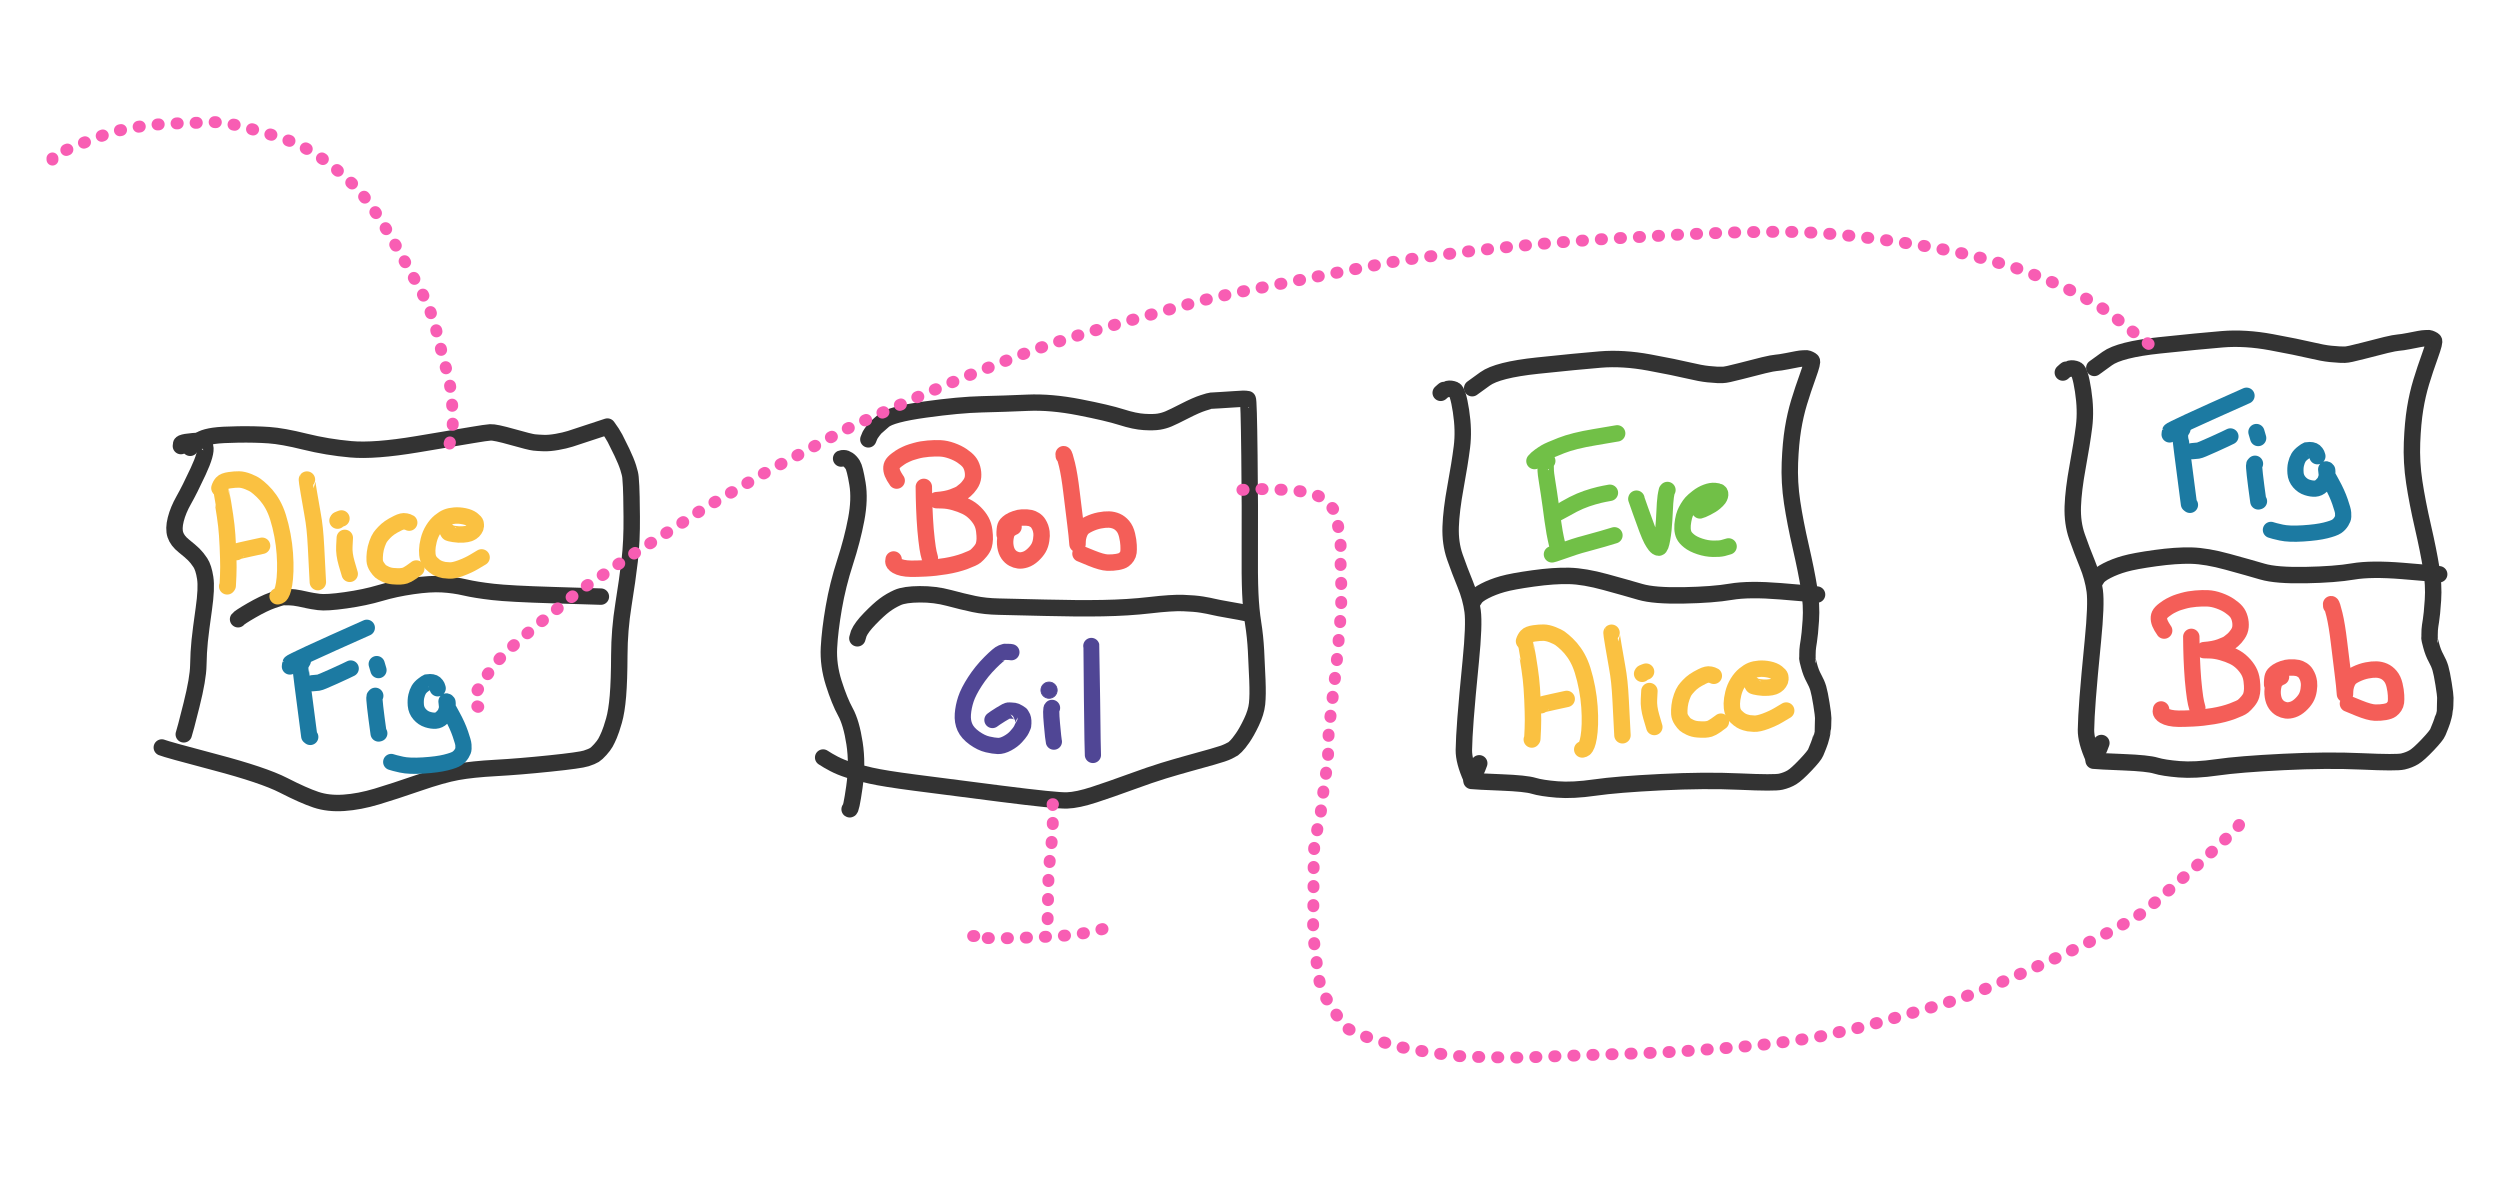 <?xml version="1.0" encoding="UTF-8" standalone="no"?>
<svg
   width="107.591mm"
   height="50.77mm"
   version="1.1"
   viewBox="-1664.014 240.936 559.135 263.845"
   id="svg72"
   sodipodi:docname="example.svg"
   inkscape:version="1.1.2 (0a00cf5339, 2022-02-04, custom)"
   xmlns:inkscape="http://www.inkscape.org/namespaces/inkscape"
   xmlns:sodipodi="http://sodipodi.sourceforge.net/DTD/sodipodi-0.dtd"
   xmlns="http://www.w3.org/2000/svg"
   xmlns:svg="http://www.w3.org/2000/svg"
   xmlns:rdf="http://www.w3.org/1999/02/22-rdf-syntax-ns#"
   xmlns:cc="http://creativecommons.org/ns#"
   xmlns:dc="http://purl.org/dc/elements/1.1/">
  <sodipodi:namedview
     id="namedview74"
     pagecolor="#ffffff"
     bordercolor="#666666"
     borderopacity="1.0"
     inkscape:pageshadow="2"
     inkscape:pageopacity="0.0"
     inkscape:pagecheckerboard="0"
     inkscape:document-units="mm"
     showgrid="false"
     fit-margin-top="5"
     fit-margin-bottom="5"
     fit-margin-left="2"
     fit-margin-right="2"
     inkscape:zoom="3.5894829"
     inkscape:cx="180.66669"
     inkscape:cy="122.30174"
     inkscape:current-layer="svg72" />
  <!--
	Exported with Concepts: Smarter Sketching
	Version: 1055 on iOS 15.3
	https://concepts.app/
	-->
  <title
     id="title2">The big line problem</title>
  <desc
     id="desc4">Drawing exported from Concepts: Smarter Sketching</desc>
  <defs
     id="defs6" />
  <g
     id="g1147"
     opacity="1"
     transform="matrix(0,2,-2,0,-627.616,3588.234)">
    <path
       id="path1021"
       opacity="1"
       fill="none"
       stroke="#333333"
       stroke-width="1.837"
       stroke-opacity="1"
       stroke-linecap="round"
       stroke-linejoin="round"
       d="m -1623.766,497.968 -0.2,-0.028 q -0.303,0.102 -0.416,-2.472 10e-4,-0.021 0.681,-0.209 0.68,-0.189 2.762,0.779 2.082,0.968 3.201,1.605 1.119,0.637 2.17,0.902 1.051,0.265 1.724,0.041 0.673,-0.224 1.253,-0.953 0.579,-0.728 0.944,-1.099 0.365,-0.37 0.918,-0.737 0.554,-0.366 1.699,-0.544 1.146,-0.178 3.477,0.154 2.33,0.331 3.57,0.46 1.239,0.13 2.731,0.154 1.492,0.025 4.43,0.76 2.937,0.736 3.292,0.867" />
    <path
       id="path1023"
       opacity="1"
       fill="none"
       stroke="#333333"
       stroke-width="1.837"
       stroke-opacity="1"
       stroke-linecap="round"
       stroke-linejoin="round"
       d="m -1623.573,496.934 q -0.112,-0.029 -0.437,-0.432 -0.325,-0.402 -0.551,-0.879 -0.227,-0.476 -0.352,-1.333 -0.125,-0.857 -0.152,-2.739 -0.027,-1.882 0.078,-3.414 0.104,-1.532 0.725,-4.036 0.62,-2.503 0.855,-5.14 0.235,-2.636 -0.563,-7.413 -0.798,-4.776 -1.044,-6.227 -0.247,-1.452 -0.283,-1.962 -0.036,-0.51 0.521,-2.472 0.557,-1.961 0.605,-2.421 0.048,-0.46 0.068,-1.08 0.021,-0.62 -0.129,-1.477 -0.15,-0.856 -0.348,-1.485 -0.198,-0.628 -1.367,-4.151 0.739,-0.546 1.311,-0.847 0.571,-0.3 1.57,-0.777 0.998,-0.476 1.712,-0.703 0.713,-0.227 1.094,-0.255 0.382,-0.027 1.018,-0.069 0.636,-0.042 3.377,-0.067 2.741,-0.025 4.894,0.225 2.153,0.251 4.955,0.702 2.802,0.451 5.63,0.461 2.829,0.01 4.557,0.153 1.728,0.144 2.771,0.444 1.044,0.3 1.585,0.531 0.542,0.231 0.878,0.421 0.337,0.191 0.771,0.581 0.433,0.389 0.603,0.655 0.169,0.266 0.383,0.919 0.214,0.653 0.569,4.07 0.355,3.418 0.498,6.037 0.143,2.62 0.448,4.301 0.305,1.681 1.234,4.372 0.929,2.691 1.513,4.632 0.584,1.94 0.703,3.681 0.118,1.741 -0.346,3.125 -0.463,1.385 -1.612,3.63 -1.149,2.244 -2.58,7.668 -1.431,5.423 -1.649,5.941" />
    <path
       id="path1025"
       opacity="1"
       fill="none"
       stroke="#333333"
       stroke-width="1.837"
       stroke-opacity="1"
       stroke-linecap="round"
       stroke-linejoin="round"
       d="m -1622.372,424.139 q -0.04,-0.087 -0.04,-0.3 0,-0.214 0.181,-0.483 0.181,-0.27 0.555,-0.511 0.375,-0.241 2.108,-0.532 1.734,-0.291 4.001,0.138 2.267,0.428 4.797,1.249 2.531,0.821 5.065,1.259 2.533,0.437 4.479,0.541 1.946,0.103 3.962,-0.534 2.015,-0.638 3.232,-1.308 1.217,-0.669 3.512,-1.02 2.296,-0.351 4.897,0.02 2.601,0.372 2.47,0.531" />
    <path
       id="path1027"
       opacity="1"
       fill="none"
       stroke="#333333"
       stroke-width="1.825"
       stroke-opacity="1"
       stroke-linecap="round"
       stroke-linejoin="round"
       d="m -1624.511,421.098 -0.464,-0.19 q -0.199,-0.113 -0.477,-0.322 -0.278,-0.21 -0.366,-0.3 -0.087,-0.09 -0.794,-0.902 -0.707,-0.812 -1.237,-4.639 -0.53,-3.827 -0.589,-6.35 -0.059,-2.524 -0.174,-5.126 -0.115,-2.601 0.506,-5.778 0.621,-3.177 1.102,-4.685 0.482,-1.509 0.542,-2.561 0.06,-1.053 -0.034,-1.629 -0.094,-0.576 -0.314,-1.097 -0.219,-0.521 -0.878,-1.808 -0.659,-1.286 -0.903,-2.054 -0.244,-0.768 -0.248,-0.857 -0.01,-0.09 -0.057,-1 -0.053,-0.911 -0.103,-1.611 -0.049,-0.7 -0.059,-0.988 -0.01,-0.287 0.041,-0.538 -0.015,-0.113 6.293,-0.184 6.307,-0.071 9.937,-0.042 3.629,0.029 5.496,-0.055 1.868,-0.084 3.333,-0.319 1.464,-0.235 3.079,-0.322 1.614,-0.086 3.299,-0.152 1.684,-0.067 2.63,0.034 0.947,0.1 2.05,0.627 1.104,0.526 1.766,0.987 0.662,0.461 0.919,0.729 0.257,0.268 0.301,0.33 0.045,0.062 0.285,0.537 0.24,0.476 0.618,1.822 0.378,1.346 0.743,2.665 0.365,1.318 0.799,2.748 0.435,1.429 1.256,3.67 0.82,2.241 1.428,4.098 0.608,1.857 0.647,3.045 0.039,1.188 -0.758,7.439 -0.798,6.25 -1.238,9.619 -0.439,3.369 -0.783,4.89 -0.343,1.52 -0.638,2.452 -0.296,0.932 -0.674,1.653 -0.378,0.721 -0.712,1.22" />
    <path
       id="path1029"
       opacity="1"
       fill="none"
       stroke="#333333"
       stroke-width="1.837"
       stroke-opacity="1"
       stroke-linecap="round"
       stroke-linejoin="round"
       d="m -1604.4,491.576 q -0.205,-0.144 -0.988,-1.499 -0.783,-1.355 -1.136,-2.354 -0.353,-0.998 -0.356,-1.239 0,-0.24 0.01,-0.699 0.01,-0.459 0.141,-1.113 0.133,-0.653 0.208,-0.971 0.075,-0.317 0.19,-1.157 0.115,-0.841 -0.19,-3 -0.305,-2.158 -0.805,-3.829 -0.499,-1.672 -0.784,-3.647 -0.285,-1.975 -0.206,-3.32 0.078,-1.345 0.361,-2.557 0.282,-1.212 0.499,-3.112 0.217,-1.9 0.362,-6.792 0.145,-4.892 0.164,-5.282" />
    <path
       id="path1031"
       opacity="1"
       fill="none"
       stroke="#333333"
       stroke-width="1.837"
       stroke-opacity="1"
       stroke-linecap="round"
       stroke-linejoin="round"
       d="m -1602.269,422.322 -0.534,-0.156 q -0.682,-0.283 -1.676,-1.249 -0.993,-0.966 -1.493,-1.633 -0.5,-0.668 -0.854,-1.455 -0.354,-0.788 -0.366,-2.483 -0.013,-1.696 0.407,-3.26 0.42,-1.564 0.683,-2.811 0.263,-1.248 0.293,-2.798 0.029,-1.551 0.122,-5.143 0.094,-3.591 0.044,-6.45 -0.05,-2.86 -0.332,-5.283 -0.283,-2.424 -0.239,-3.71 0.044,-1.287 0.178,-2.099 0.135,-0.812 0.248,-1.269 0.113,-0.458 0.345,-1.792 0.231,-1.334 0.343,-1.832" />
    <path
       id="path1033"
       opacity="1"
       fill="none"
       stroke="#fac141"
       stroke-width="1.837"
       stroke-opacity="1"
       stroke-linecap="round"
       stroke-linejoin="round"
       d="m -1618.94,493.521 q 0.017,-0.011 1.563,-0.266 1.545,-0.255 2.498,-0.364 0.953,-0.109 2.371,-0.171 1.418,-0.062 2.268,-0.061 0.85,0 2.084,0.077 l 0.077,0.058" />
    <path
       id="path1035"
       opacity="1"
       fill="none"
       stroke="#fac141"
       stroke-width="1.837"
       stroke-opacity="1"
       stroke-linecap="round"
       stroke-linejoin="round"
       d="m -1619.073,493.663 q -0.331,-0.103 -0.56,-0.307 -0.229,-0.205 -0.317,-0.821 -0.088,-0.615 -0.08,-1.063 0.01,-0.448 0.229,-1.012 0.222,-0.564 0.446,-0.872 0.224,-0.308 0.622,-0.727 0.398,-0.419 0.936,-0.799 0.539,-0.38 1.216,-0.671 0.677,-0.291 1.739,-0.552 1.061,-0.26 2.081,-0.39 1.019,-0.13 2.028,-0.152 1.008,-0.021 1.741,0.05 0.733,0.072 1.151,0.185 0.418,0.114 0.601,0.23 0.184,0.115 0.215,0.201 0.032,0.085 0.056,0.191" />
    <path
       id="path1037"
       opacity="1"
       fill="none"
       stroke="#fac141"
       stroke-width="1.837"
       stroke-opacity="1"
       stroke-linecap="round"
       stroke-linejoin="round"
       d="m -1611.913,491.75 q -0.012,-0.044 -0.062,-0.082 -0.05,-0.039 -0.319,-1.288 -0.269,-1.248 -0.324,-1.489" />
    <path
       id="path1039"
       opacity="1"
       fill="none"
       stroke="#fac141"
       stroke-width="1.837"
       stroke-opacity="1"
       stroke-linecap="round"
       stroke-linejoin="round"
       d="m -1620.02,483.877 q 0.031,0.026 1.471,-0.216 1.44,-0.242 2.315,-0.402 0.875,-0.161 1.718,-0.25 0.843,-0.089 2.089,-0.154 1.247,-0.064 2.495,-0.128 1.248,-0.063 1.379,-0.072" />
    <path
       id="path1041"
       opacity="1"
       fill="none"
       stroke="#fac141"
       stroke-width="1.837"
       stroke-opacity="1"
       stroke-linecap="round"
       stroke-linejoin="round"
       d="m -1613.5,479.642 q 0.133,10e-4 0.963,0.05 0.83,0.049 1.889,-0.256 1.059,-0.304 1.168,-0.344" />
    <path
       id="path1043"
       opacity="1"
       fill="none"
       stroke="#fac141"
       stroke-width="1.837"
       stroke-opacity="1"
       stroke-linecap="round"
       stroke-linejoin="round"
       d="m -1615.428,480.456 q -0.104,-0.047 -0.103,-0.076 -0.021,-0.038 -0.067,-0.163 -0.046,-0.126 -0.073,-0.201" />
    <path
       id="path1045"
       opacity="1"
       fill="none"
       stroke="#fac141"
       stroke-width="1.837"
       stroke-opacity="1"
       stroke-linecap="round"
       stroke-linejoin="round"
       d="m -1615.205,472.439 q -0.063,0.091 -0.138,0.415 -0.075,0.324 0.206,0.886 0.28,0.562 0.51,0.892 0.231,0.33 0.522,0.604 0.29,0.274 0.515,0.437 0.226,0.164 0.734,0.349 0.509,0.185 1.02,0.243 0.512,0.058 0.878,0.034 0.367,-0.025 0.717,-0.264 0.35,-0.239 0.48,-0.391 0.129,-0.151 0.317,-0.541 0.187,-0.39 0.226,-0.873 0.038,-0.483 0.023,-0.782 -0.015,-0.299 -0.088,-0.543 -0.074,-0.244 -0.37,-0.678 -0.296,-0.434 -0.422,-0.58" />
    <path
       id="path1047"
       opacity="1"
       fill="none"
       stroke="#fac141"
       stroke-width="1.837"
       stroke-opacity="1"
       stroke-linecap="round"
       stroke-linejoin="round"
       d="m -1614.239,468.129 q 0.167,-0.08 0.17,-0.117 0.043,-0.034 0.135,-0.585 0.091,-0.551 0.051,-1.019 -0.04,-0.468 -0.109,-0.645 -0.07,-0.177 -0.169,-0.335 -0.099,-0.158 -0.297,-0.291 -0.197,-0.133 -0.35,-0.143 -0.154,-0.01 -0.312,0.02 -0.158,0.03 -0.419,0.366 -0.261,0.335 -0.377,0.902 -0.116,0.566 -0.077,1.074 0.04,0.508 0.183,0.867 0.144,0.36 0.486,0.778 0.343,0.418 0.898,0.761 0.556,0.342 1.195,0.497 0.64,0.156 1.124,0.166 0.484,0.01 0.833,-0.092 0.348,-0.102 0.639,-0.401 0.291,-0.298 0.429,-0.535 0.137,-0.236 0.208,-0.48 0.072,-0.244 0.095,-0.375 0.023,-0.13 0.051,-0.604 0.029,-0.475 -0.281,-1.299 -0.309,-0.825 -0.682,-1.451 -0.372,-0.627 -0.503,-0.843" />
    <path
       id="path1049"
       opacity="1"
       fill="none"
       stroke="#f45e58"
       stroke-width="1.837"
       stroke-opacity="1"
       stroke-linecap="round"
       stroke-linejoin="round"
       d="m -1619.202,414.89 q 0.093,0.004 1.212,-0.018 1.119,-0.023 2.355,-0.091 1.236,-0.068 2.324,-0.195 1.088,-0.127 1.504,-0.227 0.417,-0.1 0.534,-0.139" />
    <path
       id="path1051"
       opacity="1"
       fill="none"
       stroke="#f45e58"
       stroke-width="1.837"
       stroke-opacity="1"
       stroke-linecap="round"
       stroke-linejoin="round"
       d="m -1619.907,417.926 q -0.084,0.067 -0.454,0.288 -0.37,0.221 -0.71,0.28 -0.339,0.06 -0.595,-0.057 -0.256,-0.116 -0.563,-0.527 -0.307,-0.41 -0.436,-0.655 -0.128,-0.246 -0.194,-0.395 -0.066,-0.15 -0.133,-0.307 -0.067,-0.157 -0.245,-0.783 -0.178,-0.626 -0.24,-1.38 -0.063,-0.754 -0.033,-1.354 0.029,-0.6 0.271,-1.272 0.242,-0.672 0.572,-1.158 0.331,-0.485 0.642,-0.747 0.311,-0.262 0.766,-0.387 0.456,-0.124 0.911,-0.088 0.456,0.036 0.862,0.32 0.406,0.285 0.62,0.537 0.214,0.253 0.371,0.463 0.157,0.21 0.428,0.938 0.272,0.729 0.348,1.822 0,-0.016 0.017,-0.648 0.015,-0.632 0.214,-1.342 0.199,-0.709 0.473,-1.279 0.274,-0.57 0.72,-1.019 0.446,-0.449 0.918,-0.708 0.473,-0.26 1.061,-0.332 0.588,-0.072 0.96,-0.058 0.371,0.014 0.685,0.104 0.315,0.09 0.665,0.38 0.351,0.29 0.556,0.54 0.205,0.25 0.557,1.192 0.352,0.943 0.551,2.143 0.199,1.199 0.25,2.262 0.051,1.063 0.043,1.618 -0.01,0.554 -0.099,0.955 -0.091,0.4 -0.227,0.626 -0.136,0.226 -0.259,0.313 -0.123,0.087 -0.227,0.085 -0.103,-0.002 -0.223,-0.03" />
    <path
       id="path1053"
       opacity="1"
       fill="none"
       stroke="#f45e58"
       stroke-width="1.837"
       stroke-opacity="1"
       stroke-linecap="round"
       stroke-linejoin="round"
       d="m -1614.72,404.86 q 0.077,0.207 0.284,0.483 0.208,0.277 0.78,0.391 0.573,0.115 1.104,0.03 0.531,-0.086 0.864,-0.319 0.332,-0.232 0.5,-0.544 0.168,-0.311 0.207,-0.629 0.04,-0.317 -0.095,-0.738 -0.135,-0.421 -0.511,-0.83 -0.377,-0.409 -0.764,-0.635 -0.387,-0.226 -0.918,-0.304 -0.532,-0.078 -0.842,-0.033 -0.31,0.045 -0.524,0.121 -0.214,0.076 -0.462,0.228 -0.248,0.151 -0.413,0.419 -0.166,0.268 -0.21,0.486 -0.044,0.218 -0.056,0.418 -0.012,0.201 0,0.504 0.01,0.303 0.149,0.712 0.14,0.409 0.294,0.639 0.154,0.229 0.325,0.381 0.171,0.152 0.551,0.187 0.38,0.036 0.578,0.023" />
    <path
       id="path1055"
       opacity="1"
       fill="none"
       stroke="#f45e58"
       stroke-width="1.837"
       stroke-opacity="1"
       stroke-linecap="round"
       stroke-linejoin="round"
       d="m -1622.672,399.241 q -0.071,-0.004 -0.186,0.014 10e-4,-0.093 1.15,-0.372 1.15,-0.279 3.101,-0.509 1.951,-0.231 3.422,-0.42 1.472,-0.188 2.388,-0.25 0.013,-0.006 -0.313,-0.011 -0.327,-0.006 -0.697,-0.116 -0.369,-0.109 -0.656,-0.313 -0.286,-0.204 -0.577,-0.811 -0.292,-0.607 -0.41,-1.209 -0.118,-0.603 -0.101,-1.054 0.018,-0.452 0.19,-0.846 0.172,-0.395 0.551,-0.715 0.38,-0.319 1.004,-0.466 0.623,-0.147 1.132,-0.17 0.509,-0.023 0.769,0.01 0.26,0.033 0.476,0.175 0.216,0.141 0.373,0.351 0.157,0.209 0.251,0.72 0.093,0.51 0.071,1.117 -0.022,0.606 -0.493,1.77 -0.47,1.165 -0.508,1.236" />
    <path
       id="path1057"
       opacity="1"
       fill="none"
       stroke="#333333"
       stroke-width="1.837"
       stroke-opacity="1"
       stroke-linecap="round"
       stroke-linejoin="round"
       d="m -1631.989,287.519 q -0.018,-0.018 -0.189,-0.211 -0.171,-0.194 -0.168,-0.226 0,-0.033 -0.075,-0.363 -0.079,-0.331 0.089,-0.73 0.168,-0.399 2.361,-0.738 2.192,-0.338 4.035,-0.105 1.842,0.233 4.462,0.714 2.62,0.481 4.464,0.545 1.843,0.063 3.366,-0.468 1.522,-0.532 3.056,-1.162 1.534,-0.629 3.015,-0.827 1.481,-0.198 5.602,0.209 4.121,0.408 6.384,0.581 2.262,0.172 3.541,0.19 1.278,0.017 3.185,-0.842 0,-0.129 -0.593,-0.416 -0.591,-0.286 -1.105,-0.462" />
    <path
       id="path1059"
       opacity="1"
       fill="none"
       stroke="#333333"
       stroke-width="1.837"
       stroke-opacity="1"
       stroke-linecap="round"
       stroke-linejoin="round"
       d="m -1632.506,283.999 q -0.032,-0.044 -1.043,-1.442 -1.011,-1.397 -1.482,-5.862 -0.471,-4.465 -0.681,-7.019 -0.21,-2.553 0.333,-5.478 0.543,-2.925 0.883,-4.35 0.34,-1.425 0.421,-2.254 0.08,-0.828 0.082,-1.038 0,-0.211 0.01,-0.585 0,-0.373 -0.421,-1.978 -0.425,-1.604 -0.665,-2.606 -0.239,-1.001 -0.266,-1.397 -0.026,-0.395 -0.181,-1.187 -0.155,-0.792 -0.226,-1.161 -0.07,-0.369 -0.081,-0.665 -0.012,-0.296 -0.01,-0.394 0.01,-0.098 0.105,-0.307 0.101,-0.209 0.158,-0.245 0.076,-0.16 1.66,0.413 1.583,0.573 2.989,0.998 1.405,0.425 2.983,0.681 1.578,0.256 3.774,0.345 2.197,0.088 4.435,-0.25 2.237,-0.338 4.961,-0.964 2.725,-0.626 4.639,-0.932 1.915,-0.307 3.579,-0.194 1.664,0.112 2.306,0.224 0.641,0.111 1.036,0.139 0.396,0.027 0.633,0.017 0.238,-0.01 0.284,0.009 0.047,0.019 0.849,-0.196 0.802,-0.215 1.388,-0.541 0.586,-0.326 1.128,-0.486 0.542,-0.16 1.763,-0.355 1.222,-0.195 1.555,-0.195 0.333,0 0.827,0.021 0.493,0.022 0.528,0.018 0.034,-0.004 0.661,0.151 0.627,0.155 1.041,0.33 0.414,0.174 0.778,0.315 0.365,0.141 1.417,1.139 1.052,0.999 1.372,1.525 0.32,0.527 0.488,1.238 0.169,0.711 -0.01,4.588 -0.179,3.877 0.066,8.801 0.244,4.924 0.601,7.405 0.357,2.481 0.215,4.223 -0.142,1.741 -0.41,2.624 -0.269,0.882 -0.378,3.638 -0.109,2.756 -0.171,3.315" />
    <path
       id="path1061"
       opacity="1"
       fill="none"
       stroke="#333333"
       stroke-width="1.837"
       stroke-opacity="1"
       stroke-linecap="round"
       stroke-linejoin="round"
       d="m -1608.611,283.958 q -0.029,-0.046 -0.406,-0.28 -0.377,-0.234 -0.823,-1.1 -0.446,-0.867 -0.76,-1.971 -0.313,-1.105 -0.636,-3.434 -0.322,-2.33 -0.281,-4.022 0.042,-1.691 0.691,-4.058 0.649,-2.367 1.099,-3.901 0.45,-1.534 0.388,-4.828 -0.062,-3.294 -0.405,-5.301 -0.343,-2.007 -0.057,-5.544 0.286,-3.537 0.37,-4.088" />
    <path
       id="path1063"
       opacity="1"
       fill="none"
       stroke="#1c7aa2"
       stroke-width="1.815"
       stroke-opacity="1"
       stroke-linecap="round"
       stroke-linejoin="round"
       d="m -1625.678,274.138 q 0.018,0.01 0.156,0.092 0.137,0.082 0.199,0.107 0.063,0.025 0.217,0.059 0.153,0.035 7.824,-0.979 l 0.091,-0.116" />
    <path
       id="path1065"
       opacity="1"
       fill="none"
       stroke="#1c7aa2"
       stroke-width="1.815"
       stroke-opacity="1"
       stroke-linecap="round"
       stroke-linejoin="round"
       d="m -1625.067,275.577 -0.205,-0.024 q -0.023,-0.029 -0.182,-0.043 -0.158,-0.015 -3.944,-8.533" />
    <path
       id="path1067"
       opacity="1"
       fill="none"
       stroke="#1c7aa2"
       stroke-width="1.815"
       stroke-opacity="1"
       stroke-linecap="round"
       stroke-linejoin="round"
       d="m -1623.196,273.06 -0.064,-0.69 q -0.024,-0.209 -0.724,-1.75 -0.699,-1.54 -0.86,-1.842" />
    <path
       id="path1069"
       opacity="1"
       fill="none"
       stroke="#1c7aa2"
       stroke-width="1.815"
       stroke-opacity="1"
       stroke-linecap="round"
       stroke-linejoin="round"
       d="m -1621.793,266.027 0.104,0.092 q 0.251,0.08 4.118,-0.46 l -0.023,-0.078" />
    <path
       id="path1071"
       opacity="1"
       fill="none"
       stroke="#1c7aa2"
       stroke-width="1.815"
       stroke-opacity="1"
       stroke-linecap="round"
       stroke-linejoin="round"
       d="m -1624.663,265.673 q -0.36,0.108 -0.675,0.198" />
    <path
       id="path1073"
       opacity="1"
       fill="none"
       stroke="#1c7aa2"
       stroke-width="1.815"
       stroke-opacity="1"
       stroke-linecap="round"
       stroke-linejoin="round"
       d="m -1622.628,259.051 -0.242,0.084 q -0.021,0.004 -0.165,0.108 -0.144,0.104 -0.213,0.259 -0.07,0.155 -0.072,0.41 0,0.254 0.018,0.319 0.021,0.064 0.284,0.418 0.262,0.353 0.554,0.524 0.292,0.17 0.719,0.269 0.427,0.1 1.004,0.054 0.576,-0.045 1.009,-0.421 0.433,-0.376 0.592,-0.883 0.16,-0.507 0.133,-0.896 -0.027,-0.388 -0.327,-0.7 -0.3,-0.312 -0.494,-0.402 -0.195,-0.091 -0.467,-0.162 -0.271,-0.071 -0.588,-0.094 l -0.186,0.015 q -0.082,0.058 -0.093,0.114 0.417,-0.024 0.501,-0.045 0.084,-0.02 1.127,-0.598 1.044,-0.577 2.007,-0.908 0.964,-0.331 1.218,-0.341 0.254,-0.01 0.45,-0.008 0.195,0.003 0.53,0.209 0.335,0.206 0.55,0.523 0.214,0.317 0.447,1.25 0.232,0.934 0.332,2.506 0.1,1.572 -0.094,2.442 -0.193,0.871 -0.296,1.151" />
    <path
       id="path1075"
       opacity="1"
       fill="none"
       stroke="#504695"
       stroke-width="1.815"
       stroke-opacity="1"
       stroke-linecap="round"
       stroke-linejoin="round"
       d="m -1600.715,405.098 -0.027,0.18 q -0.018,0.49 -0.014,0.538 0,0.048 0.121,0.364 0.117,0.317 1.085,1.287 0.969,0.97 2.109,1.707 1.14,0.736 1.985,1.014 0.845,0.277 1.672,0.338 0.828,0.061 1.475,-0.237 0.648,-0.298 1.192,-1.058 0.544,-0.76 0.708,-1.46 0.164,-0.7 0.179,-1.172 0.014,-0.472 -0.304,-1.06 -0.318,-0.589 -0.725,-0.957 -0.407,-0.368 -0.622,-0.503 -0.215,-0.134 -0.41,-0.207 -0.195,-0.073 -0.208,-0.085 -0.012,-0.012 -0.286,-0.023 -0.274,-0.012 -0.475,0.03 -0.2,0.041 -0.345,0.142 -0.146,0.1 -0.163,0.103 -0.016,0.003 -0.187,0.276 -0.17,0.273 -0.202,0.474 -0.031,0.201 -0.03,0.328 10e-4,0.127 -0.01,0.29 -0.01,0.164 0.445,0.885 0.453,0.721 0.619,0.926" />
    <path
       id="path1077"
       opacity="1"
       fill="none"
       stroke="#504695"
       stroke-width="1.815"
       stroke-opacity="1"
       stroke-linecap="round"
       stroke-linejoin="round"
       d="m -1594.487,400.554 q 0,0.173 1.772,0.013 1.775,-0.159 2.002,-0.219" />
    <circle
       id="circle1079"
       opacity="1"
       fill="#504695"
       stroke="#504695"
       stroke-width="0.1"
       stroke-opacity="1"
       fill-opacity="1"
       cx="-1596.469"
       cy="400.887"
       r="0.908" />
    <path
       id="path1081"
       opacity="1"
       fill="none"
       stroke="#504695"
       stroke-width="1.815"
       stroke-opacity="1"
       stroke-linecap="round"
       stroke-linejoin="round"
       d="m -1601.411,396.158 q 0.038,-0.009 5.94,-0.077 5.902,-0.067 6.246,-0.1" />
    <path
       id="path1083"
       opacity="1"
       fill="none"
       stroke="#333333"
       stroke-width="1.837"
       stroke-opacity="1"
       stroke-linecap="round"
       stroke-linejoin="round"
       d="m -1629.72,357.09 q -0.018,-0.018 -0.189,-0.211 -0.171,-0.194 -0.168,-0.226 0,-0.033 -0.075,-0.363 -0.078,-0.331 0.09,-0.73 0.168,-0.399 2.36,-0.738 2.193,-0.338 4.035,-0.105 1.842,0.233 4.462,0.714 2.62,0.481 4.464,0.544 1.844,0.064 3.366,-0.467 1.522,-0.532 3.056,-1.162 1.534,-0.63 3.015,-0.827 1.481,-0.198 5.602,0.209 4.122,0.408 6.384,0.581 2.262,0.172 3.541,0.19 1.278,0.017 3.185,-0.842 0,-0.129 -0.593,-0.416 -0.591,-0.287 -1.105,-0.462" />
    <path
       id="path1085"
       opacity="1"
       fill="none"
       stroke="#333333"
       stroke-width="1.837"
       stroke-opacity="1"
       stroke-linecap="round"
       stroke-linejoin="round"
       d="m -1630.237,353.57 q -0.031,-0.044 -1.043,-1.442 -1.011,-1.397 -1.482,-5.862 -0.471,-4.465 -0.681,-7.019 -0.21,-2.553 0.333,-5.478 0.543,-2.925 0.884,-4.35 0.34,-1.425 0.42,-2.254 0.08,-0.828 0.083,-1.038 0,-0.211 0,-0.585 0,-0.373 -0.421,-1.978 -0.424,-1.604 -0.664,-2.606 -0.24,-1.002 -0.267,-1.397 -0.026,-0.395 -0.181,-1.187 -0.155,-0.792 -0.225,-1.161 -0.071,-0.369 -0.082,-0.665 -0.012,-0.296 -0.01,-0.394 0.01,-0.098 0.106,-0.307 0.1,-0.209 0.157,-0.245 0.076,-0.16 1.66,0.413 1.584,0.573 2.989,0.998 1.406,0.425 2.983,0.681 1.578,0.256 3.775,0.345 2.196,0.088 4.434,-0.25 2.237,-0.338 4.962,-0.964 2.724,-0.626 4.639,-0.933 1.914,-0.306 3.578,-0.193 1.664,0.112 2.306,0.224 0.642,0.111 1.037,0.139 0.395,0.027 0.632,0.017 0.238,-0.01 0.285,0.009 0.047,0.019 0.849,-0.196 0.802,-0.215 1.387,-0.541 0.586,-0.326 1.128,-0.486 0.542,-0.16 1.764,-0.355 1.221,-0.195 1.554,-0.195 0.334,0 0.827,0.021 0.493,0.022 0.528,0.018 0.035,-0.005 0.661,0.151 0.627,0.155 1.041,0.329 0.414,0.175 0.779,0.316 0.364,0.141 1.416,1.139 1.052,0.999 1.372,1.525 0.32,0.527 0.488,1.238 0.169,0.711 -0.01,4.588 -0.179,3.877 0.066,8.801 0.244,4.924 0.601,7.405 0.357,2.481 0.215,4.223 -0.142,1.741 -0.41,2.624 -0.269,0.882 -0.377,3.638 -0.109,2.756 -0.171,3.315" />
    <path
       id="path1087"
       opacity="1"
       fill="none"
       stroke="#333333"
       stroke-width="1.837"
       stroke-opacity="1"
       stroke-linecap="round"
       stroke-linejoin="round"
       d="m -1606.342,353.529 q -0.029,-0.046 -0.406,-0.28 -0.377,-0.234 -0.823,-1.1 -0.446,-0.867 -0.76,-1.971 -0.313,-1.105 -0.635,-3.434 -0.323,-2.33 -0.281,-4.022 0.041,-1.691 0.69,-4.058 0.649,-2.367 1.099,-3.901 0.45,-1.534 0.388,-4.828 -0.062,-3.294 -0.405,-5.301 -0.343,-2.007 -0.056,-5.544 0.286,-3.537 0.37,-4.088" />
    <path
       id="path1089"
       opacity="1"
       fill="none"
       stroke="#71c047"
       stroke-width="1.837"
       stroke-opacity="1"
       stroke-linecap="round"
       stroke-linejoin="round"
       d="m -1622.103,345.175 q 0,0.061 0.028,0.146 0.01,0.035 0.578,0.035 0.572,0 0.907,-0.048 0.335,-0.047 0.813,-0.121 0.478,-0.073 1.219,-0.191 0.74,-0.118 1.496,-0.216 0.755,-0.098 1.533,-0.205 0.778,-0.107 1.437,-0.226 0.66,-0.12 1.413,-0.299 l -0.027,-0.008" />
    <path
       id="path1091"
       opacity="1"
       fill="none"
       stroke="#71c047"
       stroke-width="1.837"
       stroke-opacity="1"
       stroke-linecap="round"
       stroke-linejoin="round"
       d="m -1622.092,346.604 q -0.272,-0.226 -0.533,-0.589 -0.261,-0.363 -0.457,-0.692 -0.197,-0.329 -0.743,-1.713 -0.546,-1.383 -0.933,-3.727 -0.387,-2.345 -0.429,-2.526" />
    <path
       id="path1093"
       opacity="1"
       fill="none"
       stroke="#71c047"
       stroke-width="1.837"
       stroke-opacity="1"
       stroke-linecap="round"
       stroke-linejoin="round"
       d="m -1616.243,344.076 q -0.015,-0.054 -0.537,-0.953 -0.521,-0.899 -0.822,-1.609 -0.301,-0.71 -0.518,-1.471 -0.216,-0.762 -0.304,-1.238 -0.088,-0.476 -0.119,-0.636" />
    <path
       id="path1095"
       opacity="1"
       fill="none"
       stroke="#71c047"
       stroke-width="1.837"
       stroke-opacity="1"
       stroke-linecap="round"
       stroke-linejoin="round"
       d="m -1611.66,344.646 q 0.014,-0.046 -0.301,-0.94 -0.316,-0.895 -0.53,-1.544 -0.213,-0.65 -0.383,-1.318 -0.17,-0.669 -0.512,-1.844 -0.341,-1.176 -0.399,-1.336" />
    <path
       id="path1097"
       opacity="1"
       fill="none"
       stroke="#71c047"
       stroke-width="1.837"
       stroke-opacity="1"
       stroke-linecap="round"
       stroke-linejoin="round"
       d="m -1617.884,335.201 0.029,0.01 q 0.049,-0.021 1.29,-0.454 1.241,-0.433 2.059,-0.747 0.818,-0.314 1.189,-0.51 0.372,-0.197 0.636,-0.402 0.265,-0.206 0.273,-0.399 0.01,-0.194 -0.971,-0.367 -0.979,-0.174 -2.115,-0.23 -1.137,-0.056 -1.895,-0.102 -0.759,-0.045 -1.398,-0.205 l -0.066,-0.059" />
    <path
       id="path1099"
       opacity="1"
       fill="none"
       stroke="#71c047"
       stroke-width="1.837"
       stroke-opacity="1"
       stroke-linecap="round"
       stroke-linejoin="round"
       d="m -1616.573,328.097 q -0.036,-0.179 -0.322,-0.752 -0.286,-0.573 -0.564,-0.896 -0.278,-0.324 -0.437,-0.435 -0.16,-0.111 -0.301,-0.15 -0.141,-0.039 -0.255,-0.019 -0.113,0.02 -0.182,0.113 -0.069,0.094 -0.108,0.488 -0.039,0.393 0.153,0.914 0.191,0.521 0.562,0.997 0.37,0.477 0.601,0.683 0.231,0.205 0.572,0.409 0.341,0.203 0.622,0.318 0.281,0.116 0.792,0.208 0.511,0.093 0.917,0.072 0.406,-0.021 0.718,-0.166 0.312,-0.145 0.661,-0.58 0.35,-0.436 0.599,-1.188 0.249,-0.752 0.263,-1.477 0.013,-0.726 -0.079,-1.106 -0.093,-0.381 -0.181,-0.633" />
    <path
       id="path1101"
       opacity="1"
       fill="none"
       stroke="#fac141"
       stroke-width="1.837"
       stroke-opacity="1"
       stroke-linecap="round"
       stroke-linejoin="round"
       d="m -1601.811,347.63 q 0.017,-0.011 1.563,-0.266 1.545,-0.255 2.498,-0.364 0.954,-0.109 2.371,-0.171 1.418,-0.062 2.268,-0.061 0.85,0 2.084,0.076 l 0.077,0.059" />
    <path
       id="path1103"
       opacity="1"
       fill="none"
       stroke="#fac141"
       stroke-width="1.837"
       stroke-opacity="1"
       stroke-linecap="round"
       stroke-linejoin="round"
       d="m -1601.944,347.772 q -0.331,-0.103 -0.56,-0.308 -0.229,-0.204 -0.317,-0.82 -0.088,-0.615 -0.08,-1.063 0.01,-0.448 0.23,-1.012 0.222,-0.564 0.445,-0.872 0.224,-0.308 0.622,-0.727 0.398,-0.419 0.937,-0.799 0.538,-0.38 1.215,-0.671 0.678,-0.291 1.739,-0.552 1.062,-0.261 2.081,-0.391 1.019,-0.13 2.028,-0.151 1.008,-0.021 1.741,0.05 0.734,0.072 1.151,0.185 0.418,0.114 0.601,0.23 0.184,0.115 0.215,0.201 0.032,0.085 0.056,0.19" />
    <path
       id="path1105"
       opacity="1"
       fill="none"
       stroke="#fac141"
       stroke-width="1.837"
       stroke-opacity="1"
       stroke-linecap="round"
       stroke-linejoin="round"
       d="m -1594.784,345.858 q -0.012,-0.043 -0.062,-0.081 -0.05,-0.039 -0.319,-1.288 -0.269,-1.248 -0.324,-1.489" />
    <path
       id="path1107"
       opacity="1"
       fill="none"
       stroke="#fac141"
       stroke-width="1.837"
       stroke-opacity="1"
       stroke-linecap="round"
       stroke-linejoin="round"
       d="m -1602.891,337.986 q 0.031,0.026 1.471,-0.216 1.44,-0.242 2.315,-0.403 0.876,-0.16 1.718,-0.249 0.843,-0.089 2.09,-0.154 1.246,-0.064 2.494,-0.128 1.248,-0.063 1.379,-0.072" />
    <path
       id="path1109"
       opacity="1"
       fill="none"
       stroke="#fac141"
       stroke-width="1.837"
       stroke-opacity="1"
       stroke-linecap="round"
       stroke-linejoin="round"
       d="m -1596.371,333.751 q 0.133,0.001 0.963,0.05 0.83,0.049 1.889,-0.256 1.059,-0.304 1.168,-0.344" />
    <path
       id="path1111"
       opacity="1"
       fill="none"
       stroke="#fac141"
       stroke-width="1.837"
       stroke-opacity="1"
       stroke-linecap="round"
       stroke-linejoin="round"
       d="m -1598.299,334.565 q -0.104,-0.047 -0.103,-0.076 -0.021,-0.038 -0.067,-0.163 -0.046,-0.126 -0.072,-0.201" />
    <path
       id="path1113"
       opacity="1"
       fill="none"
       stroke="#fac141"
       stroke-width="1.837"
       stroke-opacity="1"
       stroke-linecap="round"
       stroke-linejoin="round"
       d="m -1598.076,326.548 q -0.062,0.091 -0.137,0.415 -0.075,0.324 0.205,0.886 0.28,0.562 0.51,0.892 0.231,0.33 0.522,0.604 0.29,0.274 0.516,0.437 0.225,0.164 0.733,0.349 0.509,0.185 1.02,0.243 0.512,0.058 0.879,0.034 0.367,-0.025 0.717,-0.264 0.35,-0.239 0.479,-0.391 0.13,-0.151 0.317,-0.541 0.188,-0.39 0.226,-0.873 0.038,-0.484 0.023,-0.782 -0.015,-0.299 -0.088,-0.543 -0.074,-0.244 -0.37,-0.678 -0.296,-0.434 -0.422,-0.58" />
    <path
       id="path1115"
       opacity="1"
       fill="none"
       stroke="#fac141"
       stroke-width="1.837"
       stroke-opacity="1"
       stroke-linecap="round"
       stroke-linejoin="round"
       d="m -1597.109,322.238 q 0.166,-0.08 0.169,-0.117 0.044,-0.034 0.135,-0.585 0.091,-0.551 0.051,-1.019 -0.04,-0.469 -0.109,-0.645 -0.07,-0.177 -0.169,-0.335 -0.099,-0.158 -0.296,-0.291 -0.198,-0.133 -0.351,-0.143 -0.154,-0.01 -0.312,0.02 -0.158,0.03 -0.419,0.366 -0.26,0.335 -0.377,0.901 -0.116,0.567 -0.077,1.075 0.04,0.508 0.184,0.867 0.143,0.36 0.486,0.778 0.342,0.418 0.897,0.761 0.556,0.342 1.195,0.497 0.64,0.155 1.124,0.166 0.484,0.01 0.833,-0.092 0.349,-0.102 0.64,-0.401 0.29,-0.299 0.428,-0.535 0.137,-0.236 0.209,-0.48 0.071,-0.244 0.094,-0.375 0.023,-0.13 0.052,-0.604 0.028,-0.475 -0.281,-1.3 -0.31,-0.824 -0.683,-1.45 -0.372,-0.627 -0.503,-0.844" />
    <path
       id="path1117"
       opacity="1"
       fill="none"
       stroke="#1c7aa2"
       stroke-width="1.815"
       stroke-opacity="1"
       stroke-linecap="round"
       stroke-linejoin="round"
       d="m -1599.727,484.339 q 0.018,0.011 0.156,0.092 0.137,0.082 0.2,0.107 0.062,0.025 0.216,0.06 0.154,0.035 7.825,-0.98 l 0.091,-0.115" />
    <path
       id="path1119"
       opacity="1"
       fill="none"
       stroke="#1c7aa2"
       stroke-width="1.815"
       stroke-opacity="1"
       stroke-linecap="round"
       stroke-linejoin="round"
       d="m -1599.116,485.779 -0.205,-0.025 q -0.023,-0.028 -0.182,-0.043 -0.158,-0.015 -3.944,-8.532" />
    <path
       id="path1121"
       opacity="1"
       fill="none"
       stroke="#1c7aa2"
       stroke-width="1.815"
       stroke-opacity="1"
       stroke-linecap="round"
       stroke-linejoin="round"
       d="m -1597.245,483.262 -0.064,-0.69 q -0.024,-0.21 -0.723,-1.75 -0.7,-1.54 -0.86,-1.842" />
    <path
       id="path1123"
       opacity="1"
       fill="none"
       stroke="#1c7aa2"
       stroke-width="1.815"
       stroke-opacity="1"
       stroke-linecap="round"
       stroke-linejoin="round"
       d="m -1595.842,476.229 0.104,0.092 q 0.251,0.08 4.118,-0.46 l -0.023,-0.079" />
    <path
       id="path1125"
       opacity="1"
       fill="none"
       stroke="#1c7aa2"
       stroke-width="1.815"
       stroke-opacity="1"
       stroke-linecap="round"
       stroke-linejoin="round"
       d="m -1598.712,475.874 q -0.36,0.109 -0.675,0.199" />
    <path
       id="path1127"
       opacity="1"
       fill="none"
       stroke="#1c7aa2"
       stroke-width="1.815"
       stroke-opacity="1"
       stroke-linecap="round"
       stroke-linejoin="round"
       d="m -1596.676,469.253 -0.243,0.083 q -0.021,0.004 -0.165,0.108 -0.144,0.104 -0.213,0.259 -0.069,0.155 -0.072,0.41 0,0.255 0.018,0.319 0.022,0.065 0.284,0.418 0.262,0.354 0.554,0.524 0.292,0.17 0.72,0.27 0.427,0.099 1.003,0.054 0.576,-0.046 1.009,-0.422 0.433,-0.376 0.593,-0.883 0.159,-0.506 0.132,-0.895 -0.027,-0.389 -0.326,-0.701 -0.3,-0.311 -0.495,-0.402 -0.195,-0.09 -0.466,-0.161 -0.272,-0.072 -0.588,-0.094 l -0.187,0.014 q -0.081,0.059 -0.093,0.115 0.418,-0.024 0.501,-0.045 0.084,-0.021 1.128,-0.598 1.043,-0.577 2.007,-0.908 0.963,-0.331 1.217,-0.341 0.254,-0.01 0.45,-0.008 0.196,0.002 0.531,0.208 0.335,0.207 0.549,0.524 0.215,0.317 0.447,1.25 0.233,0.933 0.333,2.505 0.1,1.572 -0.094,2.443 -0.194,0.87 -0.296,1.15" />
    <path
       id="path1129"
       opacity="1"
       fill="none"
       stroke="#f45e58"
       stroke-width="1.837"
       stroke-opacity="1"
       stroke-linecap="round"
       stroke-linejoin="round"
       d="m -1602.429,273.153 q 0.093,0.005 1.212,-0.018 1.119,-0.022 2.355,-0.091 1.236,-0.068 2.324,-0.195 1.088,-0.126 1.505,-0.227 0.416,-0.1 0.533,-0.139" />
    <path
       id="path1131"
       opacity="1"
       fill="none"
       stroke="#f45e58"
       stroke-width="1.837"
       stroke-opacity="1"
       stroke-linecap="round"
       stroke-linejoin="round"
       d="m -1603.134,276.189 q -0.084,0.067 -0.454,0.288 -0.37,0.221 -0.709,0.281 -0.34,0.059 -0.596,-0.057 -0.255,-0.117 -0.563,-0.527 -0.307,-0.411 -0.435,-0.656 -0.129,-0.245 -0.195,-0.395 -0.066,-0.149 -0.133,-0.306 -0.067,-0.157 -0.245,-0.784 -0.177,-0.626 -0.24,-1.38 -0.063,-0.754 -0.033,-1.353 0.029,-0.6 0.271,-1.273 0.242,-0.672 0.573,-1.157 0.33,-0.486 0.641,-0.748 0.311,-0.262 0.766,-0.386 0.456,-0.125 0.911,-0.089 0.456,0.036 0.862,0.321 0.406,0.284 0.62,0.537 0.214,0.252 0.371,0.462 0.157,0.21 0.429,0.939 0.271,0.728 0.347,1.821 0,-0.015 0.017,-0.648 0.015,-0.632 0.214,-1.341 0.199,-0.71 0.473,-1.28 0.274,-0.57 0.72,-1.019 0.446,-0.448 0.918,-0.708 0.473,-0.26 1.061,-0.332 0.589,-0.071 0.96,-0.057 0.371,0.013 0.686,0.103 0.314,0.09 0.665,0.38 0.35,0.29 0.555,0.54 0.205,0.25 0.557,1.193 0.352,0.943 0.551,2.142 0.199,1.199 0.25,2.263 0.051,1.063 0.043,1.617 -0.01,0.555 -0.099,0.955 -0.091,0.401 -0.227,0.626 -0.136,0.226 -0.259,0.313 -0.123,0.088 -0.226,0.086 -0.104,-0.002 -0.224,-0.031" />
    <path
       id="path1133"
       opacity="1"
       fill="none"
       stroke="#f45e58"
       stroke-width="1.837"
       stroke-opacity="1"
       stroke-linecap="round"
       stroke-linejoin="round"
       d="m -1597.947,263.124 q 0.077,0.207 0.285,0.483 0.207,0.276 0.78,0.391 0.573,0.115 1.104,0.029 0.531,-0.086 0.863,-0.318 0.332,-0.233 0.5,-0.544 0.168,-0.312 0.207,-0.629 0.04,-0.318 -0.095,-0.738 -0.135,-0.421 -0.511,-0.831 -0.377,-0.409 -0.764,-0.635 -0.387,-0.226 -0.918,-0.304 -0.532,-0.078 -0.841,-0.033 -0.31,0.045 -0.525,0.121 -0.214,0.077 -0.462,0.228 -0.248,0.151 -0.413,0.419 -0.165,0.268 -0.21,0.486 -0.044,0.218 -0.056,0.418 -0.012,0.201 0,0.504 0.01,0.304 0.148,0.713 0.141,0.409 0.294,0.638 0.154,0.229 0.325,0.381 0.171,0.152 0.551,0.188 0.381,0.035 0.578,0.022" />
    <path
       id="path1135"
       opacity="1"
       fill="none"
       stroke="#f45e58"
       stroke-width="1.837"
       stroke-opacity="1"
       stroke-linecap="round"
       stroke-linejoin="round"
       d="m -1605.899,257.505 q -0.071,-0.004 -0.186,0.013 10e-4,-0.092 1.151,-0.371 1.15,-0.28 3.1,-0.51 1.951,-0.231 3.422,-0.419 1.472,-0.189 2.388,-0.25 0.014,-0.006 -0.313,-0.012 -0.327,-0.006 -0.696,-0.115 -0.37,-0.11 -0.656,-0.314 -0.287,-0.204 -0.578,-0.811 -0.291,-0.606 -0.41,-1.209 -0.118,-0.602 -0.101,-1.054 0.018,-0.452 0.19,-0.846 0.172,-0.395 0.552,-0.714 0.379,-0.32 1.003,-0.467 0.623,-0.146 1.132,-0.17 0.509,-0.023 0.769,0.01 0.26,0.033 0.476,0.175 0.217,0.142 0.373,0.351 0.157,0.209 0.251,0.72 0.094,0.511 0.071,1.117 -0.022,0.606 -0.493,1.771 -0.47,1.164 -0.508,1.236" />
    <path
       id="path1137"
       opacity="1"
       fill="none"
       stroke="#f85db3"
       stroke-width="1.332"
       stroke-opacity="1"
       stroke-linecap="round"
       stroke-linejoin="round"
       stroke-dasharray="0.133, 1.998"
       d="m -1594.611,464.714 q 0.01,0.025 0.011,0.021 10e-4,-0.005 -0.03,0.057 -0.031,0.062 -0.203,0.179 -0.172,0.118 -0.299,0.155 -0.127,0.037 -0.284,0.026 -0.157,-0.011 -0.216,0.045 -0.058,0.057 -0.838,-0.4 -0.78,-0.457 -1.457,-0.903 -0.676,-0.446 -1.424,-1.043 -0.749,-0.597 -1.274,-1.152 -0.526,-0.555 -1.141,-1.25 -0.614,-0.694 -1.093,-1.256 -0.48,-0.562 -0.926,-1.113 -0.445,-0.551 -1.574,-1.938 -1.128,-1.388 -1.853,-2.269 -0.726,-0.882 -1.086,-1.499 -0.36,-0.618 -1.173,-1.752 -0.813,-1.135 -1.624,-2.348 -0.811,-1.212 -1.346,-2.074 -0.535,-0.863 -0.987,-1.555 -0.451,-0.692 -0.734,-1.127 -0.283,-0.435 -0.559,-0.885 -0.276,-0.45 -1.08,-1.636 -0.804,-1.186 -1.487,-2.354 -0.684,-1.169 -1.263,-2.172 -0.579,-1.003 -1.383,-2.357 -0.803,-1.355 -1.413,-2.483 -0.61,-1.129 -1.235,-2.322 -0.625,-1.194 -0.944,-1.765 -0.319,-0.571 -1.04,-1.911 -0.722,-1.34 -1.048,-1.965 -0.325,-0.626 -2.14,-4.694 -1.814,-4.068 -2.961,-6.807 -1.148,-2.738 -1.639,-4.013 -0.492,-1.276 -0.729,-1.87 -0.237,-0.595 -0.474,-1.173 -0.238,-0.577 -1.208,-3.256 -0.971,-2.678 -2.266,-7.247 -1.295,-4.569 -1.917,-6.807 -0.621,-2.239 -0.903,-3.288 -0.281,-1.05 -0.54,-2.172 -0.259,-1.122 -0.487,-2.211 -0.229,-1.089 -0.349,-1.691 -0.12,-0.602 -0.391,-1.977 -0.271,-1.375 -0.569,-2.826 -0.298,-1.452 -0.556,-2.812 -0.258,-1.36 -0.589,-3.016 -0.331,-1.656 -0.785,-4.036 -0.455,-2.379 -0.817,-5.088 -0.361,-2.71 -0.537,-4.117 -0.175,-1.408 -0.548,-4.955 -0.372,-3.547 -0.638,-7.152 -0.266,-3.604 -0.368,-5.334 -0.101,-1.731 -0.163,-2.916 -0.062,-1.185 -0.14,-2.256 -0.078,-1.071 -0.203,-4.18 -0.125,-3.108 -0.16,-4.668 -0.035,-1.561 -0.044,-3.673 -0.01,-2.112 0.11,-4.173 0.119,-2.061 0.384,-4.375 0.266,-2.314 0.436,-3.49 0.171,-1.176 0.248,-1.77 0.077,-0.594 0.229,-1.469 0.151,-0.876 0.22,-1.377 0.07,-0.501 0.526,-2.763 0.456,-2.263 0.891,-3.767 0.435,-1.505 0.677,-2.407 0.242,-0.902 0.952,-2.766 0.71,-1.863 1.311,-3.2 0.601,-1.338 1.169,-2.376 0.567,-1.039 1.078,-1.892 0.511,-0.853 1.498,-2.111 0.986,-1.259 1.462,-1.833 0.475,-0.575 0.87,-1.079 0.395,-0.503 1.032,-1.486 0.015,0.009 0.031,0.018" />
    <path
       id="path1139"
       opacity="1"
       fill="none"
       stroke="#f85db3"
       stroke-width="1.332"
       stroke-opacity="1"
       stroke-linecap="round"
       stroke-linejoin="round"
       stroke-dasharray="0.133, 1.998"
       d="m -1581.395,267.81 q 0.134,-0.046 2.479,2.477 2.345,2.523 3.861,4.273 1.516,1.751 2.267,2.598 0.752,0.848 1.013,1.177 0.262,0.329 1.044,1.665 0.782,1.336 1.308,2.336 0.526,1 1.522,3.044 0.996,2.044 1.731,3.665 0.734,1.621 1.431,3.229 0.697,1.609 1.086,2.491 0.389,0.882 1.122,2.775 0.732,1.892 1.689,5.217 0.958,3.325 1.443,5.016 0.485,1.692 0.682,2.553 0.197,0.861 0.361,1.615 0.164,0.754 0.243,1.174 0.078,0.421 0.276,1.162 0.198,0.742 0.572,3.356 0.374,2.614 0.529,4.222 0.156,1.608 0.338,3.966 0.182,2.359 0.319,4.366 0.138,2.007 0.234,5.108 0.096,3.101 0.154,4.654 0.058,1.553 0.086,2.201 0.028,0.648 0.074,2.103 0.046,1.455 0.111,2.761 0.064,1.306 0.014,3.481 -0.049,2.175 -0.069,3.33 -0.019,1.155 -0.318,3.238 -0.299,2.083 -0.505,3.245 -0.206,1.161 -0.569,2.421 -0.363,1.26 -0.555,1.873 -0.191,0.613 -0.49,1.315 -0.299,0.703 -0.51,1.21 -0.211,0.508 -0.982,1.078 -0.77,0.571 -1.535,1.022 -0.765,0.45 -1.358,0.871 -0.594,0.421 -2.611,0.713 -2.017,0.293 -3.291,0.427 -1.274,0.134 -2.388,0.116 -1.114,-0.019 -1.999,-0.026 -0.885,-0.008 -2.577,-0.019 -1.692,-0.011 -2.68,-0.019 -0.987,-0.008 -2.113,-0.218 -1.125,-0.21 -1.92,-0.395 -0.795,-0.184 -2.103,-0.329 -1.31,-0.144 -2.521,-0.334 -1.212,-0.189 -1.923,-0.27 -0.711,-0.08 -2.072,-0.087 -1.361,-0.007 -2.783,-0.206 -1.422,-0.199 -2.444,-0.284 -1.023,-0.085 -1.733,-0.205 -0.709,-0.12 -3.093,-0.333 -2.383,-0.214 -3.56,-0.298 -1.178,-0.085 -2.047,-0.115 -0.869,-0.03 -1.314,-0.028 -0.446,0.002 -0.797,0.022 -0.352,0.019 -1.697,0.06 -1.344,0.041 -2.12,0.007 -0.776,-0.033 -1.828,0.135 -1.053,0.168 -1.598,0.272 -0.545,0.105 -0.831,0.207 -0.286,0.103 -0.634,0.41 -0.348,0.306 -0.427,0.405 -0.079,0.1 -0.527,0.663 -0.447,0.564 -0.655,1.661 -0.209,1.098 -0.243,1.795 -0.035,0.698 -0.062,1.102 -0.028,0.403 -0.062,1.583 -0.035,1.18 0.113,3.385 -0.01,-0.002 0.021,-0.154 0.029,-0.152 0.065,-0.238" />
    <path
       id="path1141"
       opacity="1"
       fill="none"
       stroke="#f85db3"
       stroke-width="1.332"
       stroke-opacity="1"
       stroke-linecap="round"
       stroke-linejoin="round"
       stroke-dasharray="0.133, 1.998"
       d="m -1583.717,400.45 q 0,0 0,0.003 0,0.003 0,0.038 -0.063,-0.015 1.5,-0.028 1.564,-0.014 3.466,0.209 1.902,0.222 3.351,0.279 1.449,0.058 2.154,0.051 0.704,-0.006 1.147,0.011 0.443,0.018 0.624,0.017 0.181,-10e-4 0.506,0.011 0.325,0.012 0.56,0.017 0.234,0.005 0.257,0.012" />
    <path
       id="path1143"
       opacity="1"
       fill="none"
       stroke="#f85db3"
       stroke-width="1.332"
       stroke-opacity="1"
       stroke-linecap="round"
       stroke-linejoin="round"
       stroke-dasharray="0.133, 1.998"
       d="m -1568.976,409.246 q -0.013,0.147 0.028,0.306 0.127,-0.24 0.175,-1.16 0.048,-0.92 0.045,-2.003 0,-1.083 -0.043,-2.306 -0.04,-1.223 -0.138,-3.224 -0.098,-2.001 -0.312,-3.434 -0.215,-1.432 -0.446,-2.204 -0.231,-0.773 -0.258,-1.053 -0.026,-0.28 -0.026,-0.316" />
    <path
       id="path1145"
       opacity="1"
       fill="none"
       stroke="#f85db3"
       stroke-width="1.332"
       stroke-opacity="1"
       stroke-linecap="round"
       stroke-linejoin="round"
       stroke-dasharray="0.133, 1.998"
       d="m -1655.801,512.329 q -0.49,0.03 -0.337,0 -0.107,-0.002 -1.043,-2.251 -0.937,-2.248 -1.435,-3.677 -0.498,-1.43 -0.835,-3.505 -0.336,-2.076 -0.4,-4.505 -0.064,-2.428 -0.134,-3.818 -0.071,-1.389 0.606,-3.912 0.677,-2.523 1.226,-4.125 0.549,-1.602 1.197,-2.711 0.648,-1.109 1.255,-1.97 0.607,-0.861 1.919,-2.333 1.312,-1.473 2.878,-2.613 1.566,-1.14 3.62,-2.337 2.054,-1.197 3.331,-1.886 1.276,-0.689 2.079,-1.167 0.802,-0.478 2.304,-1.137 1.503,-0.659 3.89,-1.226 2.386,-0.567 3.516,-0.921 1.129,-0.353 2.784,-0.508 1.655,-0.156 2.21,-0.169 0.555,-0.012 1.354,0.031 0.799,0.043 1.291,0.197 0.492,0.154 0.785,0.225 0.292,0.071 0.702,0.258 0,0.012 0,0.047 -0.185,0.009 -0.224,-0.044 -0.039,-0.054 -0.125,-0.129" />
  </g>
</svg>

